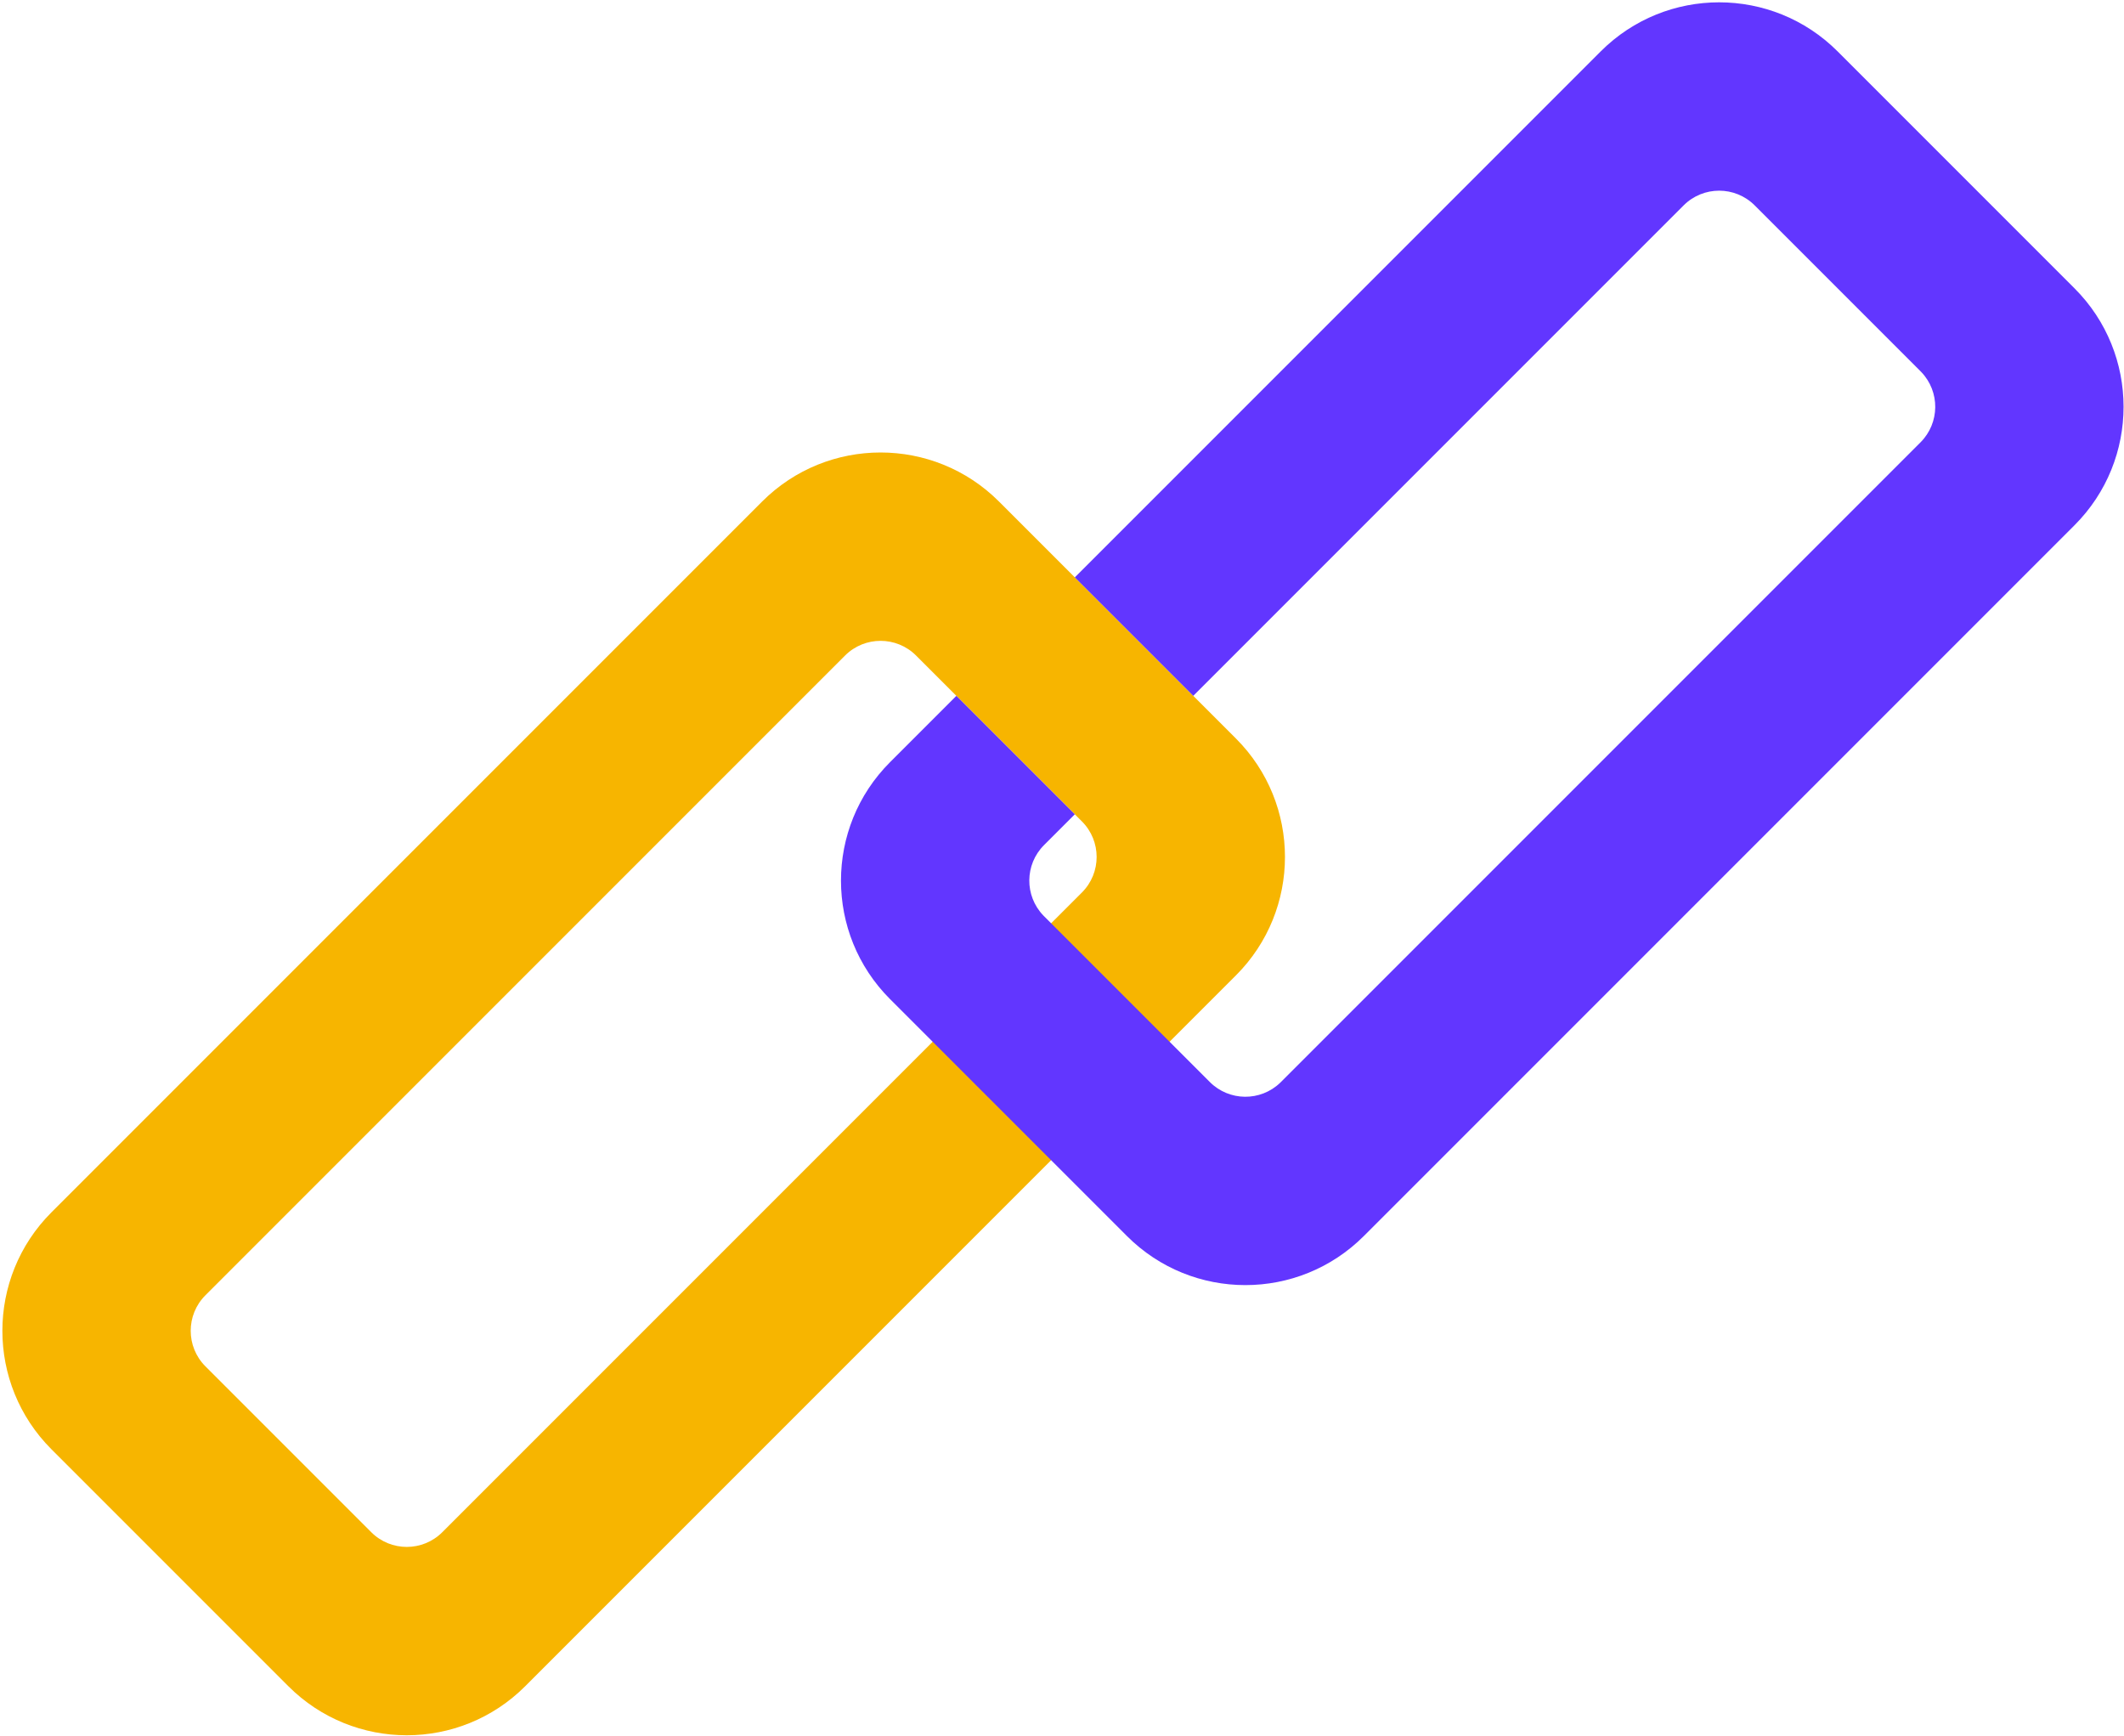 <?xml version="1.0" encoding="UTF-8"?>
<svg
  width="634px"
  height="518px"
  viewBox="0 0 634 518"
  version="1.1"
  xmlns="http://www.w3.org/2000/svg"
  xmlns:xlink="http://www.w3.org/1999/xlink">

  <g id="Group" transform="translate(317.29, 259.29) rotate(-45) translate(-317.29, -259.29) translate(-18.71, 118.29)">
    
    <path d="M350,0 C377.614,-5.07265313e-15 400,22.386 400,50 L400,150 C400,177.614 377.614,200 350,200 L50,200 C22.386,200 3.38176876e-15,177.614 0,150 L0,50 C-3.38176876e-15,22.386 22.386,5.07265313e-15 50,0 L350,0 Z M335,50 L65,50 C56.716,50 50,56.716 50,65 L50,65 L50,135 C50,143.284 56.716,150 65,150 L65,150 L335,150 C343.284,150 350,143.284 350,135 L350,135 L350,65 C350,56.716 343.284,50 335,50 L335,50 Z" id="Combined-Shape" fill="#F7B500"></path>
    
    <path d="M622,82 C649.614,82 672,104.386 672,132 L672,232 C672,259.614 649.614,282 622,282 L322,282 C294.386,282 272,259.614 272,232 L272,132 C272,104.386 294.386,82 322,82 L350,82 L350,132 L337,132 C328.821,132 322.17,138.547 322.003,146.686 L322,147 L322,217 C322,225.179 328.547,231.83 336.686,231.997 L337,232 L607,232 C615.179,232 621.83,225.453 621.997,217.314 L622,217 L622,147 C622,138.716 615.284,132 607,132 L400,132 L400,82 L622,82 Z" id="Combined-Shape" fill="#6236FF"></path>
  
  </g>
</svg>